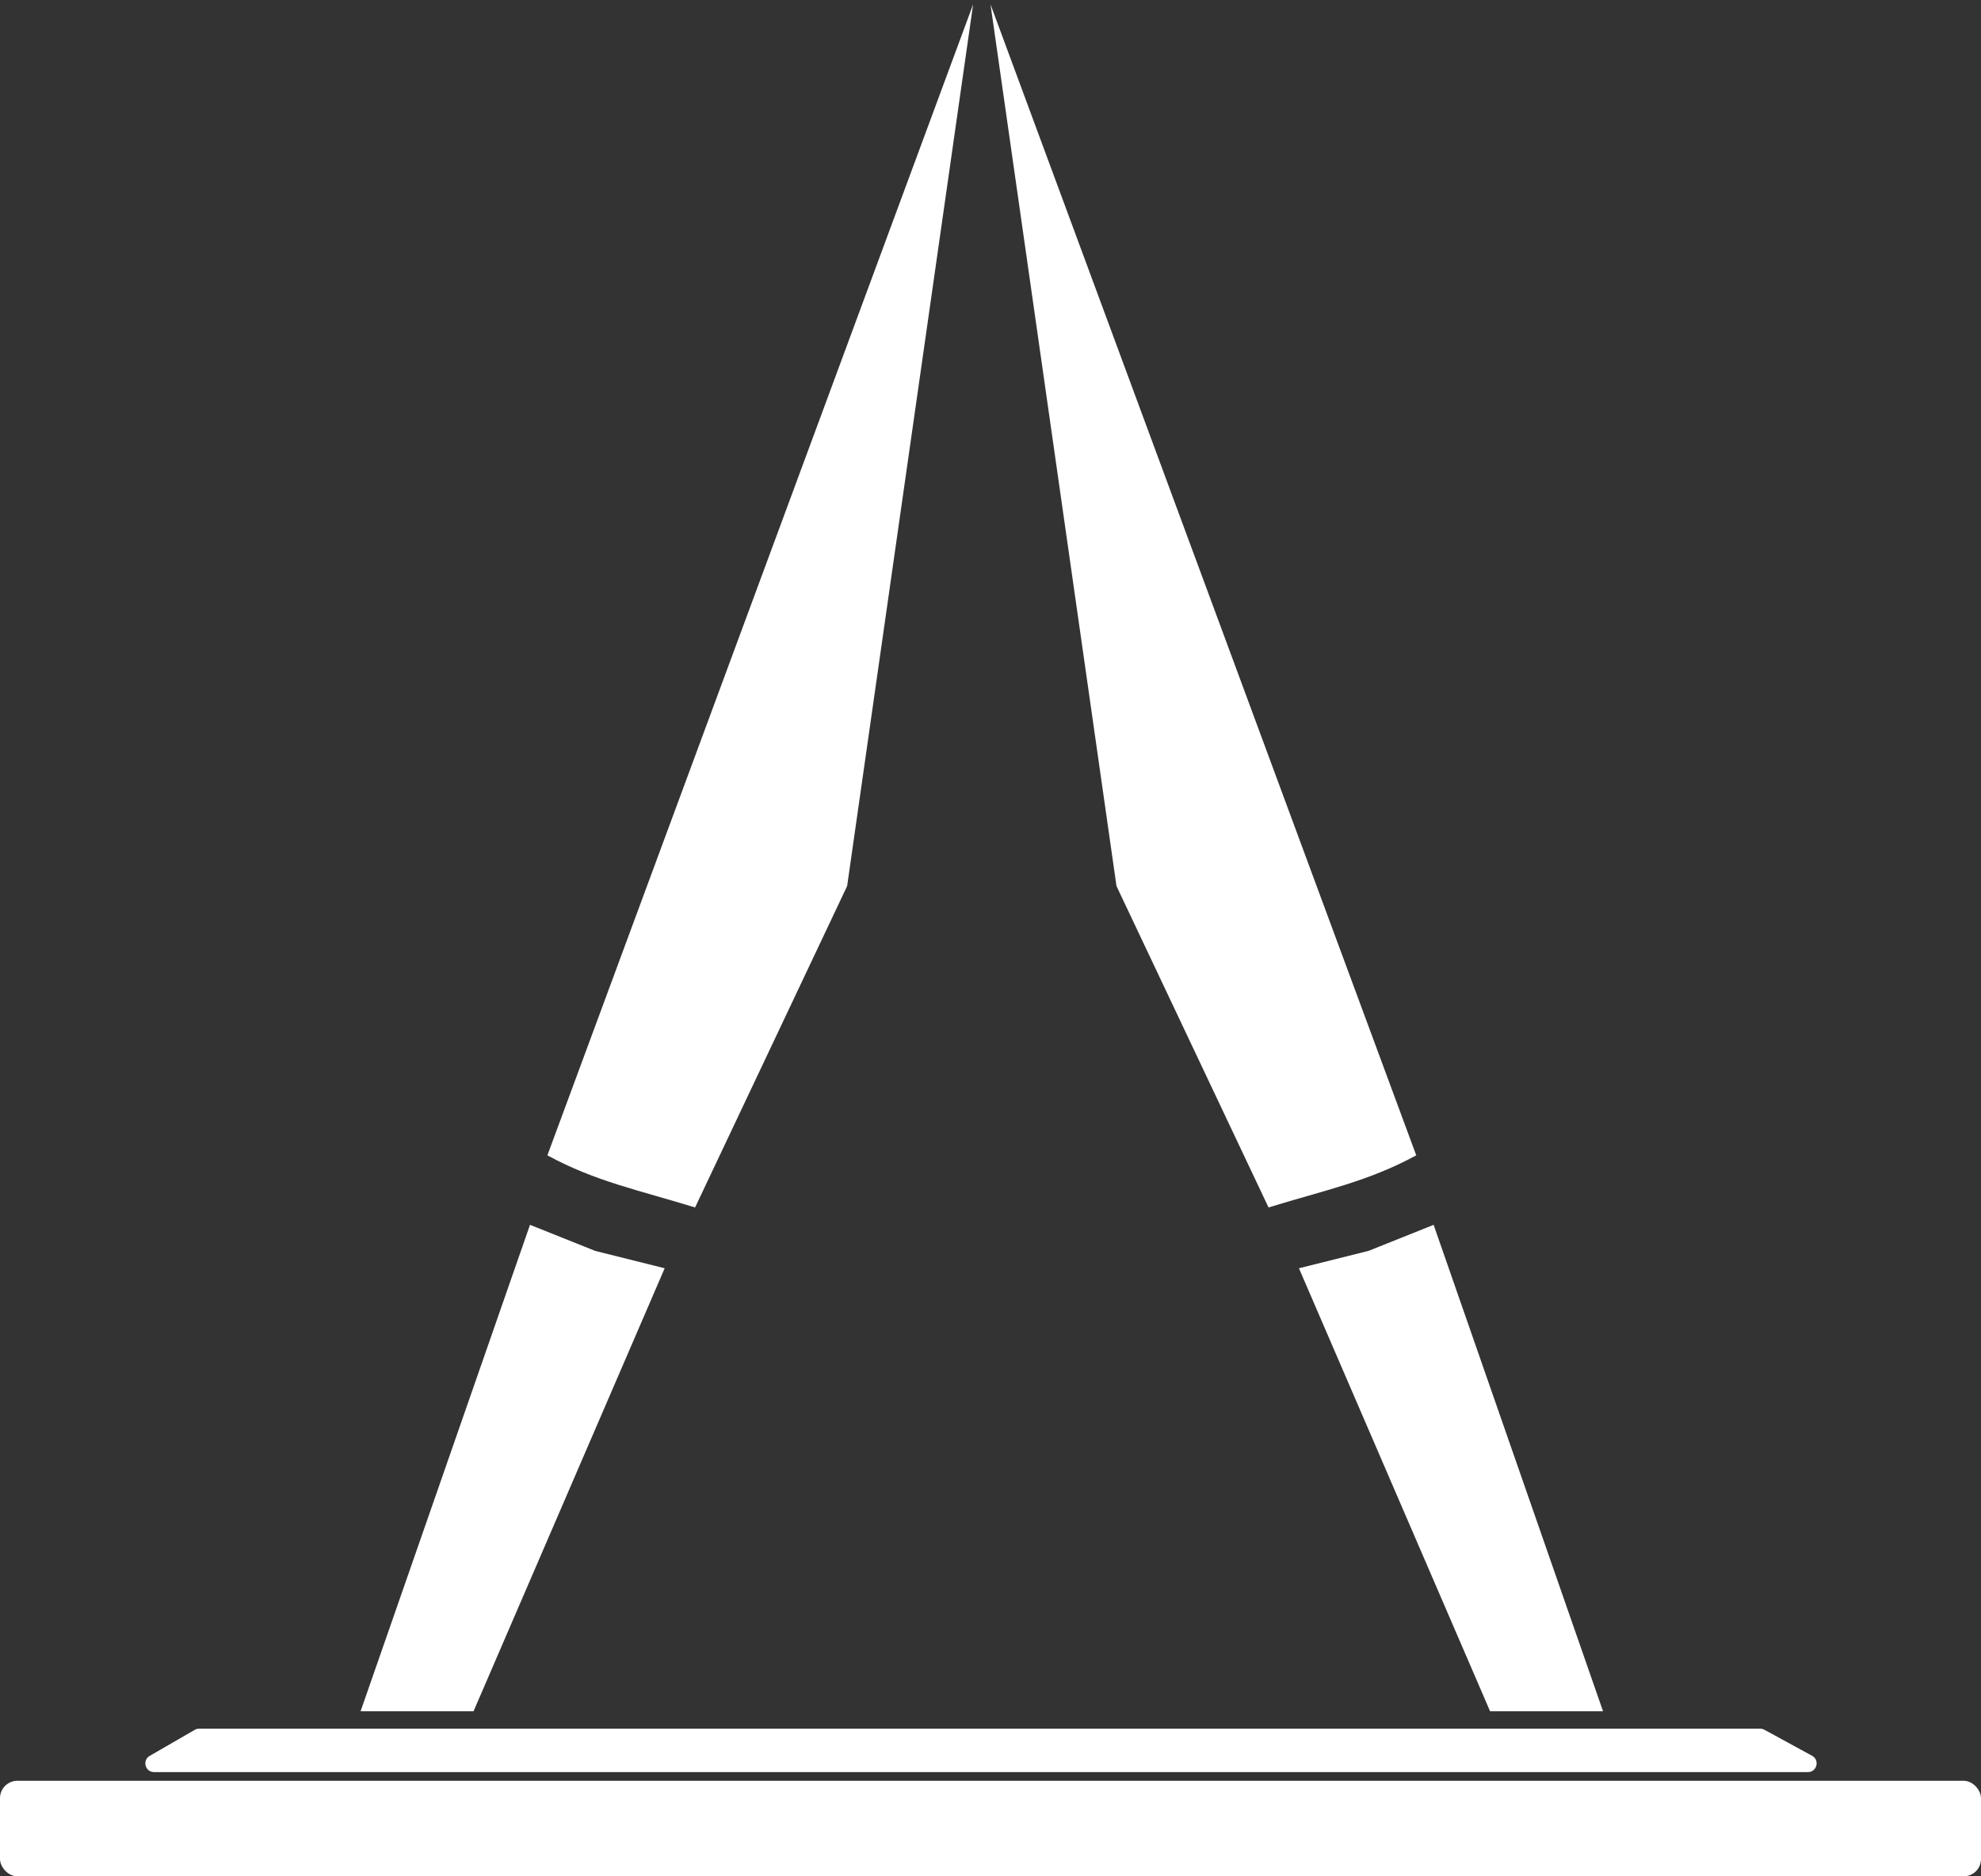 <svg width="228" height="216" viewBox="0 0 228 216" fill="none" xmlns="http://www.w3.org/2000/svg">
<rect x="0" y="0" width="228" height="216" fill="#333333" stroke="none"/>
<rect y="205" width="228" height="11" rx="2" fill="white"/>
<path d="M208.08 204H17.729C16.706 204 16.343 202.646 17.229 202.134L22.421 199.134C22.573 199.046 22.745 199 22.921 199H202.583C202.75 199 202.915 199.042 203.062 199.122L208.559 202.122C209.468 202.618 209.116 204 208.08 204Z" fill="white"/>
<path d="M63 133L112 0.5L97.5 102L80 139C73.5 137 68.5 136 63 133Z" fill="white"/>
<path d="M54.5 197L76.5 146L68.5 144L61 141L41.5 197H54.5Z" fill="white"/>
<path d="M163 133L114 0.5L128.5 102L146 139C152.5 137 157.5 136 163 133Z" fill="white"/>
<path d="M171.5 197L149.5 146L157.5 144L165 141L184.5 197H171.5Z" fill="white"/>
</svg>
